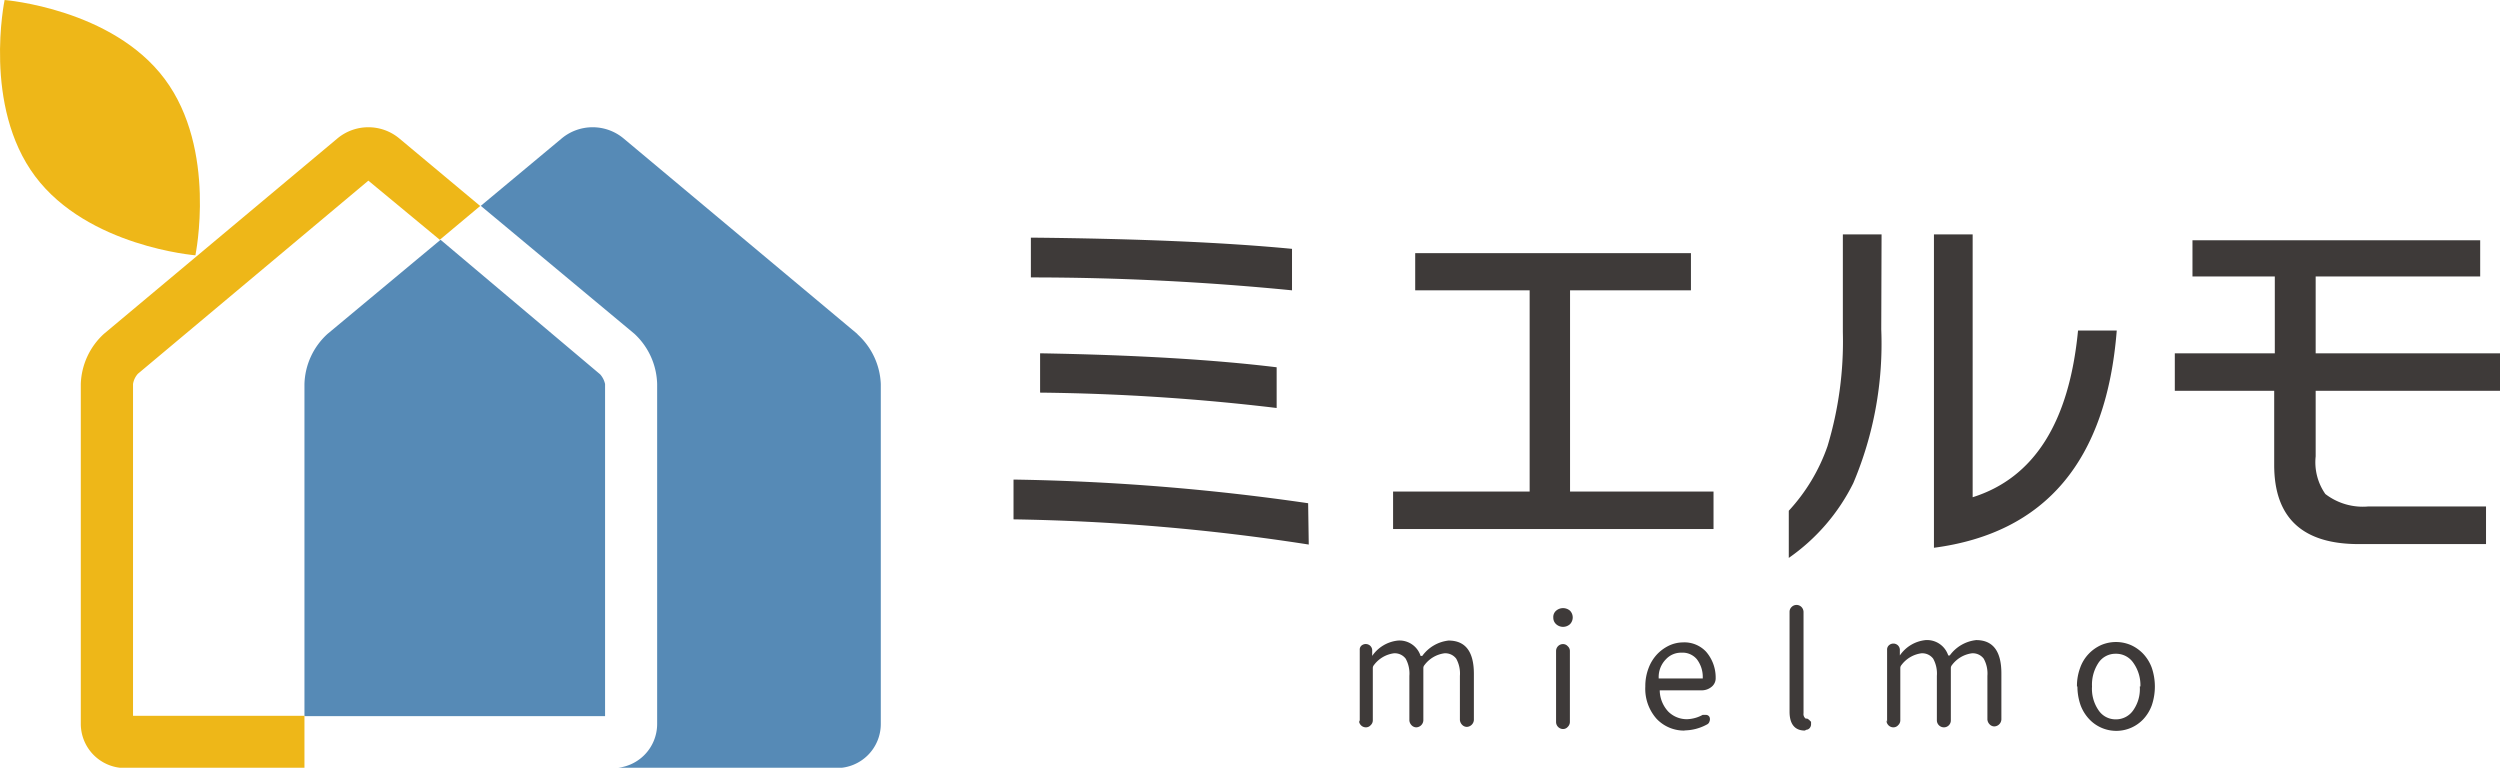 <svg xmlns="http://www.w3.org/2000/svg" xmlns:xlink="http://www.w3.org/1999/xlink" viewBox="0 0 162.75 49.98"><defs><style>.cls-1{fill:none;}.cls-2{clip-path:url(#clip-path);}.cls-3{fill:#568ab6;}.cls-4{fill:#eeb718;}.cls-5{fill:#3e3a39;}</style><clipPath id="clip-path" transform="translate(-0.02)"><rect class="cls-1" width="162.77" height="50"/></clipPath></defs><g id="レイヤー_2" data-name="レイヤー 2"><g id="contents"><g class="cls-2"><path class="cls-3" d="M55.82,21.73,40.6,9a3.15,3.15,0,0,0-4,0L31.32,13.4l10,8.33A4.61,4.61,0,0,1,42.8,25V47.11A2.87,2.87,0,0,1,39.93,50H54.49a2.87,2.87,0,0,0,2.87-2.87h0V25a4.61,4.61,0,0,0-1.5-3.22" transform="translate(-0.02)"/><path class="cls-3" d="M19.84,25V46.62H39.41V25a1.4,1.4,0,0,0-.32-.63L28.7,15.61l-7.35,6.12A4.58,4.58,0,0,0,19.84,25" transform="translate(-0.02)"/><path class="cls-4" d="M26,9a3.15,3.15,0,0,0-4,0L6.79,21.73A4.62,4.62,0,0,0,5.28,25V47.11A2.88,2.88,0,0,0,8.15,50H19.84v-3.4H8.68V25A1.29,1.29,0,0,1,9,24.33L24,11.76l4.65,3.85,2.63-2.2Z" transform="translate(-0.02)"/><path class="cls-4" d="M10.74,5.14c3.43,4.59,2,11.48,2,11.48s-7-.56-10.43-5.14S.32,0,.32,0s7,.56,10.42,5.14" transform="translate(-0.02)"/><path class="cls-5" d="M85.22,35.45A138.53,138.53,0,0,0,66,33.81V31.22a148.47,148.47,0,0,1,19.18,1.54ZM84.13,18.9q-8.53-.84-17-.84V15.47q10.43.1,17,.73Zm-1,7.66a141.57,141.57,0,0,0-15.4-1V23q9.24.16,15.4.91Z" transform="translate(-0.02)"/><path class="cls-5" d="M111.57,34.44H90.71V32H99.6V18.9H92.15V16.48H110.1V18.9h-7.87V32h9.34Z" transform="translate(-0.02)"/><path class="cls-5" d="M122.49,21.45a23.29,23.29,0,0,1-1.82,10,12.91,12.91,0,0,1-4.2,4.87V33.25a12,12,0,0,0,2.52-4.2,23.6,23.6,0,0,0,1-7.42V15.26h2.52Zm15.33.07q-1,12.7-11.9,14.14V15.26h2.52V32.37q6-1.89,6.86-10.85Z" transform="translate(-0.02)"/><path class="cls-5" d="M162.77,25.44h-12v4.27a3.61,3.61,0,0,0,.63,2.45,4,4,0,0,0,2.8.81h7.66v2.45h-8.29q-5.5,0-5.5-5.15V25.44H141.6V23h6.51V18h-5.36V15.64h18.73V18H150.77v5h12Z" transform="translate(-0.02)"/><path class="cls-5" d="M88.54,47V42.31a.34.34,0,0,1,.11-.28.43.43,0,0,1,.56,0,.42.42,0,0,1,.14.28v.39h0a2.32,2.32,0,0,1,1.68-1,1.44,1.44,0,0,1,1.47,1h.11a2.45,2.45,0,0,1,1.71-1c1.1,0,1.65.72,1.65,2.17v3a.48.48,0,0,1-.46.45.43.43,0,0,1-.31-.14.5.5,0,0,1-.14-.31V44a2,2,0,0,0-.24-1.12.89.89,0,0,0-.77-.35,1.94,1.94,0,0,0-1.3.77.29.29,0,0,0-.07.18V46.9a.48.48,0,0,1-.45.45.43.43,0,0,1-.32-.14.5.5,0,0,1-.14-.31V44a2,2,0,0,0-.24-1.12.89.89,0,0,0-.77-.35,1.94,1.94,0,0,0-1.3.77.29.29,0,0,0-.07.18V46.9a.43.43,0,0,1-.14.31.41.41,0,0,1-.31.14.45.45,0,0,1-.45-.46" transform="translate(-0.02)"/><path class="cls-5" d="M101.14,40.21a.54.54,0,0,1,.18-.45.69.69,0,0,1,.91,0,.63.63,0,0,1,0,.87.67.67,0,0,1-.91,0,.56.56,0,0,1-.18-.42m.18,6.79V42.38a.45.45,0,0,1,.45-.45.4.4,0,0,1,.31.14.41.41,0,0,1,.14.31V47a.45.45,0,0,1-.14.32.4.4,0,0,1-.31.14.46.46,0,0,1-.45-.46" transform="translate(-0.02)"/><path class="cls-5" d="M109.72,47.56a2.46,2.46,0,0,1-1.86-.77,2.94,2.94,0,0,1-.73-2.1,3.25,3.25,0,0,1,.21-1.19,2.7,2.7,0,0,1,.56-.91,2.67,2.67,0,0,1,.77-.56,2.17,2.17,0,0,1,.91-.21,1.93,1.93,0,0,1,1.5.6,2.56,2.56,0,0,1,.63,1.64v.07a.71.71,0,0,1-.24.56,1,1,0,0,1-.63.25h-2.77V45a2.07,2.07,0,0,0,.56,1.33,1.71,1.71,0,0,0,1.23.49,2.26,2.26,0,0,0,1-.28h.24a.26.26,0,0,1,.21.14.38.38,0,0,1,0,.28.31.31,0,0,1-.18.21,3.12,3.12,0,0,1-1.5.38M108,44.17h2.87V44.1a1.89,1.89,0,0,0-.39-1.19,1.21,1.21,0,0,0-1-.42,1.33,1.33,0,0,0-1,.42A1.64,1.64,0,0,0,108,44.1" transform="translate(-0.02)"/><path class="cls-5" d="M117.52,47.56c-.65,0-1-.41-1-1.23v-6.5a.43.43,0,0,1,.14-.32.45.45,0,0,1,.63,0,.48.48,0,0,1,.14.34v6.58a.37.37,0,0,0,.14.35h.1l.11.07.07.07.07.07v.17a.38.38,0,0,1-.07.21.32.32,0,0,1-.25.14Z" transform="translate(-0.02)"/><path class="cls-5" d="M122.87,47V42.31A.37.37,0,0,1,123,42a.43.43,0,0,1,.56,0,.42.42,0,0,1,.14.28v.39h0a2.31,2.31,0,0,1,1.68-1,1.45,1.45,0,0,1,1.47,1h.1a2.45,2.45,0,0,1,1.72-1c1.09,0,1.64.72,1.64,2.17v3a.48.48,0,0,1-.45.45.43.43,0,0,1-.32-.14.5.5,0,0,1-.14-.31V44a2,2,0,0,0-.24-1.12.89.89,0,0,0-.77-.35,1.94,1.94,0,0,0-1.3.77.29.29,0,0,0-.07.18V46.9a.45.45,0,0,1-.45.45.46.46,0,0,1-.46-.45V44a2,2,0,0,0-.24-1.12.89.89,0,0,0-.77-.35,1.94,1.94,0,0,0-1.3.77.29.29,0,0,0-.07.18V46.9a.43.43,0,0,1-.14.31.41.41,0,0,1-.31.14.45.45,0,0,1-.45-.46" transform="translate(-0.02)"/><path class="cls-5" d="M135.23,44.69a3.37,3.37,0,0,1,.21-1.22,2.52,2.52,0,0,1,.56-.91,2.58,2.58,0,0,1,.81-.57,2.46,2.46,0,0,1,1.92,0,2.54,2.54,0,0,1,.81.57,2.67,2.67,0,0,1,.56.91,3.81,3.81,0,0,1,0,2.45,2.67,2.67,0,0,1-.56.91,2.42,2.42,0,0,1-3.41.09l-.09-.09a2.69,2.69,0,0,1-.57-.91,3.7,3.7,0,0,1-.21-1.23m4.1,0a2.5,2.5,0,0,0-.46-1.54,1.35,1.35,0,0,0-1.15-.59,1.32,1.32,0,0,0-1.12.59,2.57,2.57,0,0,0-.42,1.54,2.46,2.46,0,0,0,.42,1.54,1.33,1.33,0,0,0,1.12.6,1.36,1.36,0,0,0,1.15-.6,2.4,2.4,0,0,0,.42-1.54" transform="translate(-0.02)"/></g></g></g></svg>